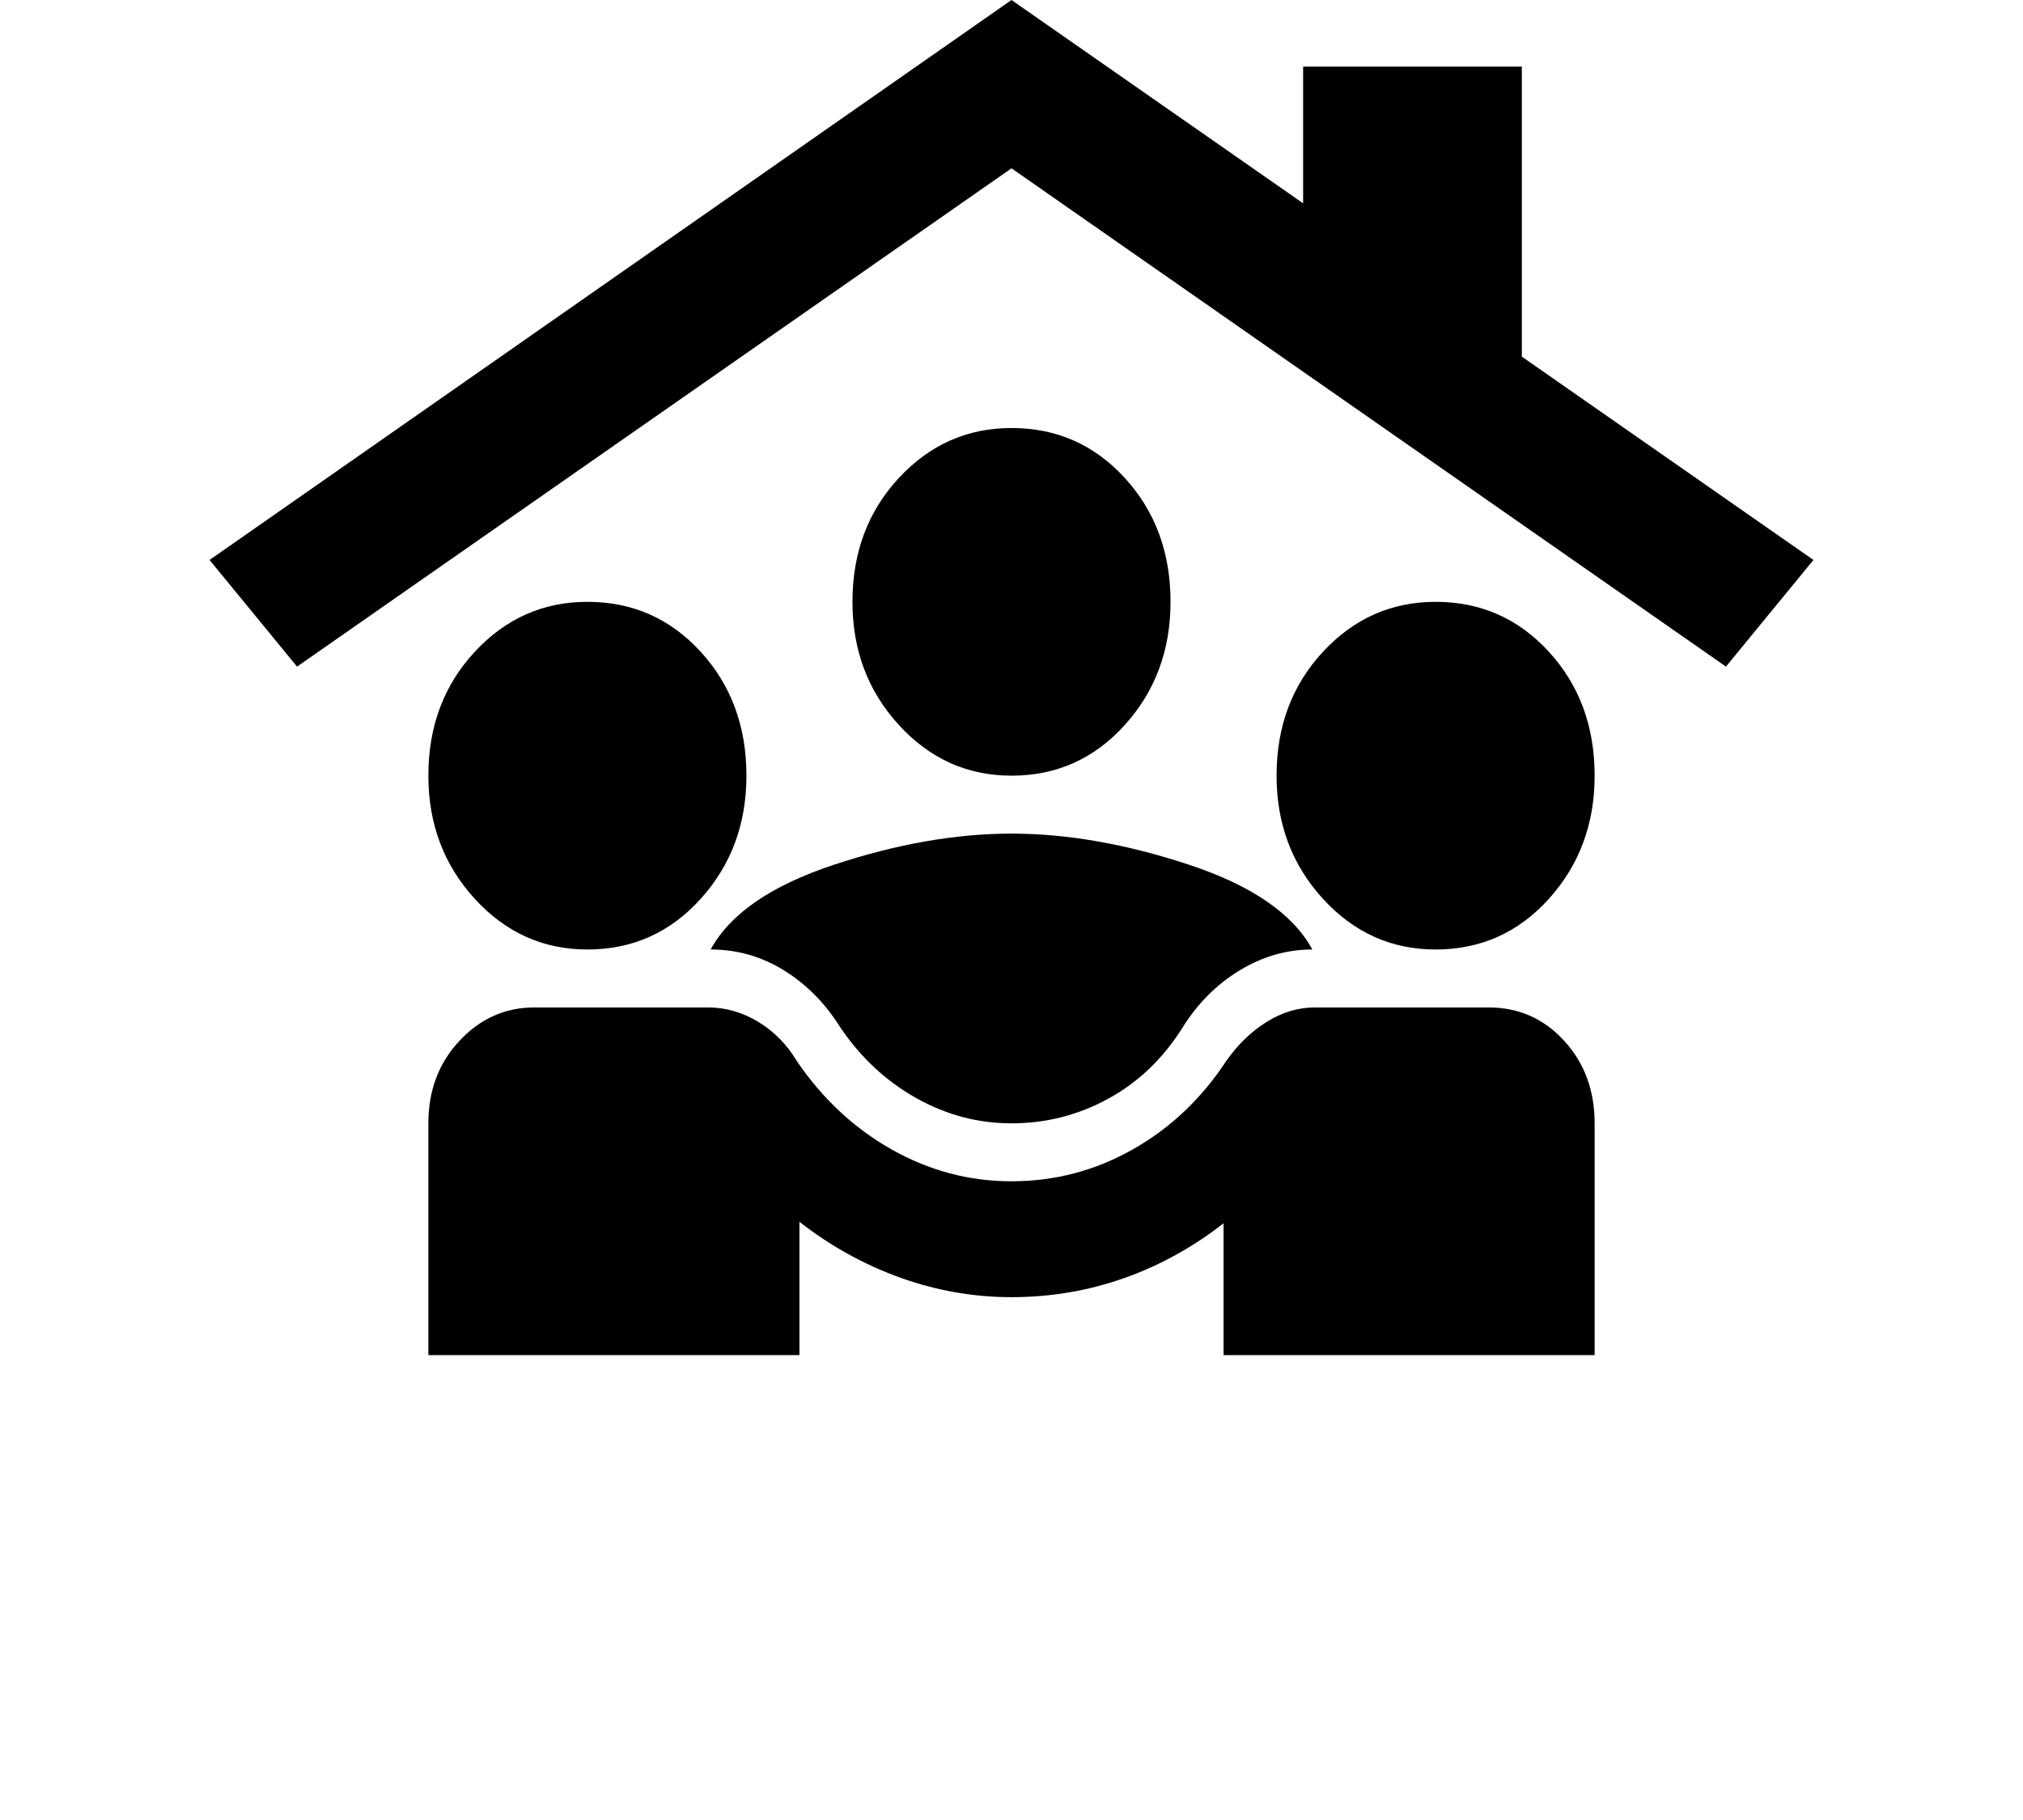 <?xml version="1.0" encoding="utf-8"?>
<svg height="239.858px" viewBox="116.688 132.503 266.624 239.858"
    width="266.624px" xmlns="http://www.w3.org/2000/svg">
    <path style=""
        d="M 173.145 311.091 L 173.145 280.545 C 173.145 276.218 174.513 272.59 177.25 269.664 C 179.986 266.736 183.276 265.272 187.119 265.272 L 210.001 265.272 C 212.33 265.272 214.542 265.909 216.638 267.182 C 218.734 268.455 220.422 270.173 221.704 272.336 C 225.08 277.3 229.243 281.182 234.192 283.982 C 239.141 286.782 244.411 288.182 250 288.182 C 255.705 288.182 261.033 286.782 265.982 283.982 C 270.931 281.182 275.035 277.3 278.297 272.336 C 279.81 270.173 281.586 268.455 283.624 267.182 C 285.661 265.909 287.786 265.272 290 265.272 L 312.881 265.272 C 316.84 265.272 320.159 266.736 322.837 269.664 C 325.516 272.59 326.855 276.218 326.855 280.545 L 326.855 311.091 L 277.947 311.091 L 277.947 293.718 C 273.871 296.9 269.475 299.318 264.76 300.973 C 260.043 302.627 255.124 303.455 250 303.455 C 244.992 303.455 240.102 302.596 235.327 300.878 C 230.553 299.159 226.129 296.709 222.053 293.527 L 222.053 311.091 L 173.145 311.091 Z M 250 280.545 C 245.575 280.545 241.383 279.432 237.423 277.205 C 233.465 274.977 230.145 271.891 227.467 267.946 C 225.488 264.763 223.014 262.25 220.044 260.404 C 217.074 258.559 213.843 257.636 210.35 257.636 C 212.911 252.927 218.326 249.204 226.594 246.468 C 234.862 243.731 242.664 242.364 250 242.364 C 257.336 242.364 265.138 243.731 273.406 246.468 C 281.674 249.204 287.088 252.927 289.65 257.636 C 286.273 257.636 283.071 258.559 280.043 260.404 C 277.015 262.25 274.512 264.763 272.532 267.946 C 269.971 272.018 266.71 275.136 262.751 277.3 C 258.791 279.464 254.541 280.545 250 280.545 Z M 194.106 257.636 C 188.283 257.636 183.334 255.409 179.259 250.955 C 175.183 246.5 173.145 241.09 173.145 234.727 C 173.145 228.236 175.183 222.795 179.259 218.404 C 183.334 214.013 188.283 211.818 194.106 211.818 C 200.044 211.818 205.022 214.013 209.04 218.404 C 213.057 222.795 215.066 228.236 215.066 234.727 C 215.066 241.09 213.057 246.5 209.04 250.955 C 205.022 255.409 200.044 257.636 194.106 257.636 Z M 305.894 257.636 C 300.072 257.636 295.123 255.409 291.047 250.955 C 286.972 246.5 284.934 241.09 284.934 234.727 C 284.934 228.236 286.972 222.795 291.047 218.404 C 295.123 214.013 300.072 211.818 305.894 211.818 C 311.833 211.818 316.811 214.013 320.828 218.404 C 324.846 222.795 326.855 228.236 326.855 234.727 C 326.855 241.09 324.846 246.5 320.828 250.955 C 316.811 255.409 311.833 257.636 305.894 257.636 Z M 250 234.727 C 244.177 234.727 239.229 232.499 235.153 228.045 C 231.077 223.59 229.039 218.182 229.039 211.818 C 229.039 205.326 231.077 199.886 235.153 195.495 C 239.229 191.104 244.177 188.909 250 188.909 C 255.939 188.909 260.917 191.104 264.934 195.495 C 268.952 199.886 270.96 205.326 270.96 211.818 C 270.96 218.182 268.952 223.59 264.934 228.045 C 260.917 232.499 255.939 234.727 250 234.727 Z"
        transform="matrix(1, 0, 0, 1, 0, 0)" xmlns="http://www.w3.org/2000/svg" />
    <path style=""
        d="M 155.837 220.355 L 144.307 206.299 L 250 132.503 L 288.434 159.297 L 288.434 141.287 L 317.259 141.287 L 317.259 179.503 L 355.693 206.299 L 344.163 220.355 L 250 154.685 L 155.837 220.355 Z M 250 255.496 Z"
        transform="matrix(1, 0, 0, 1, 0, 0)" xmlns="http://www.w3.org/2000/svg" />
</svg>